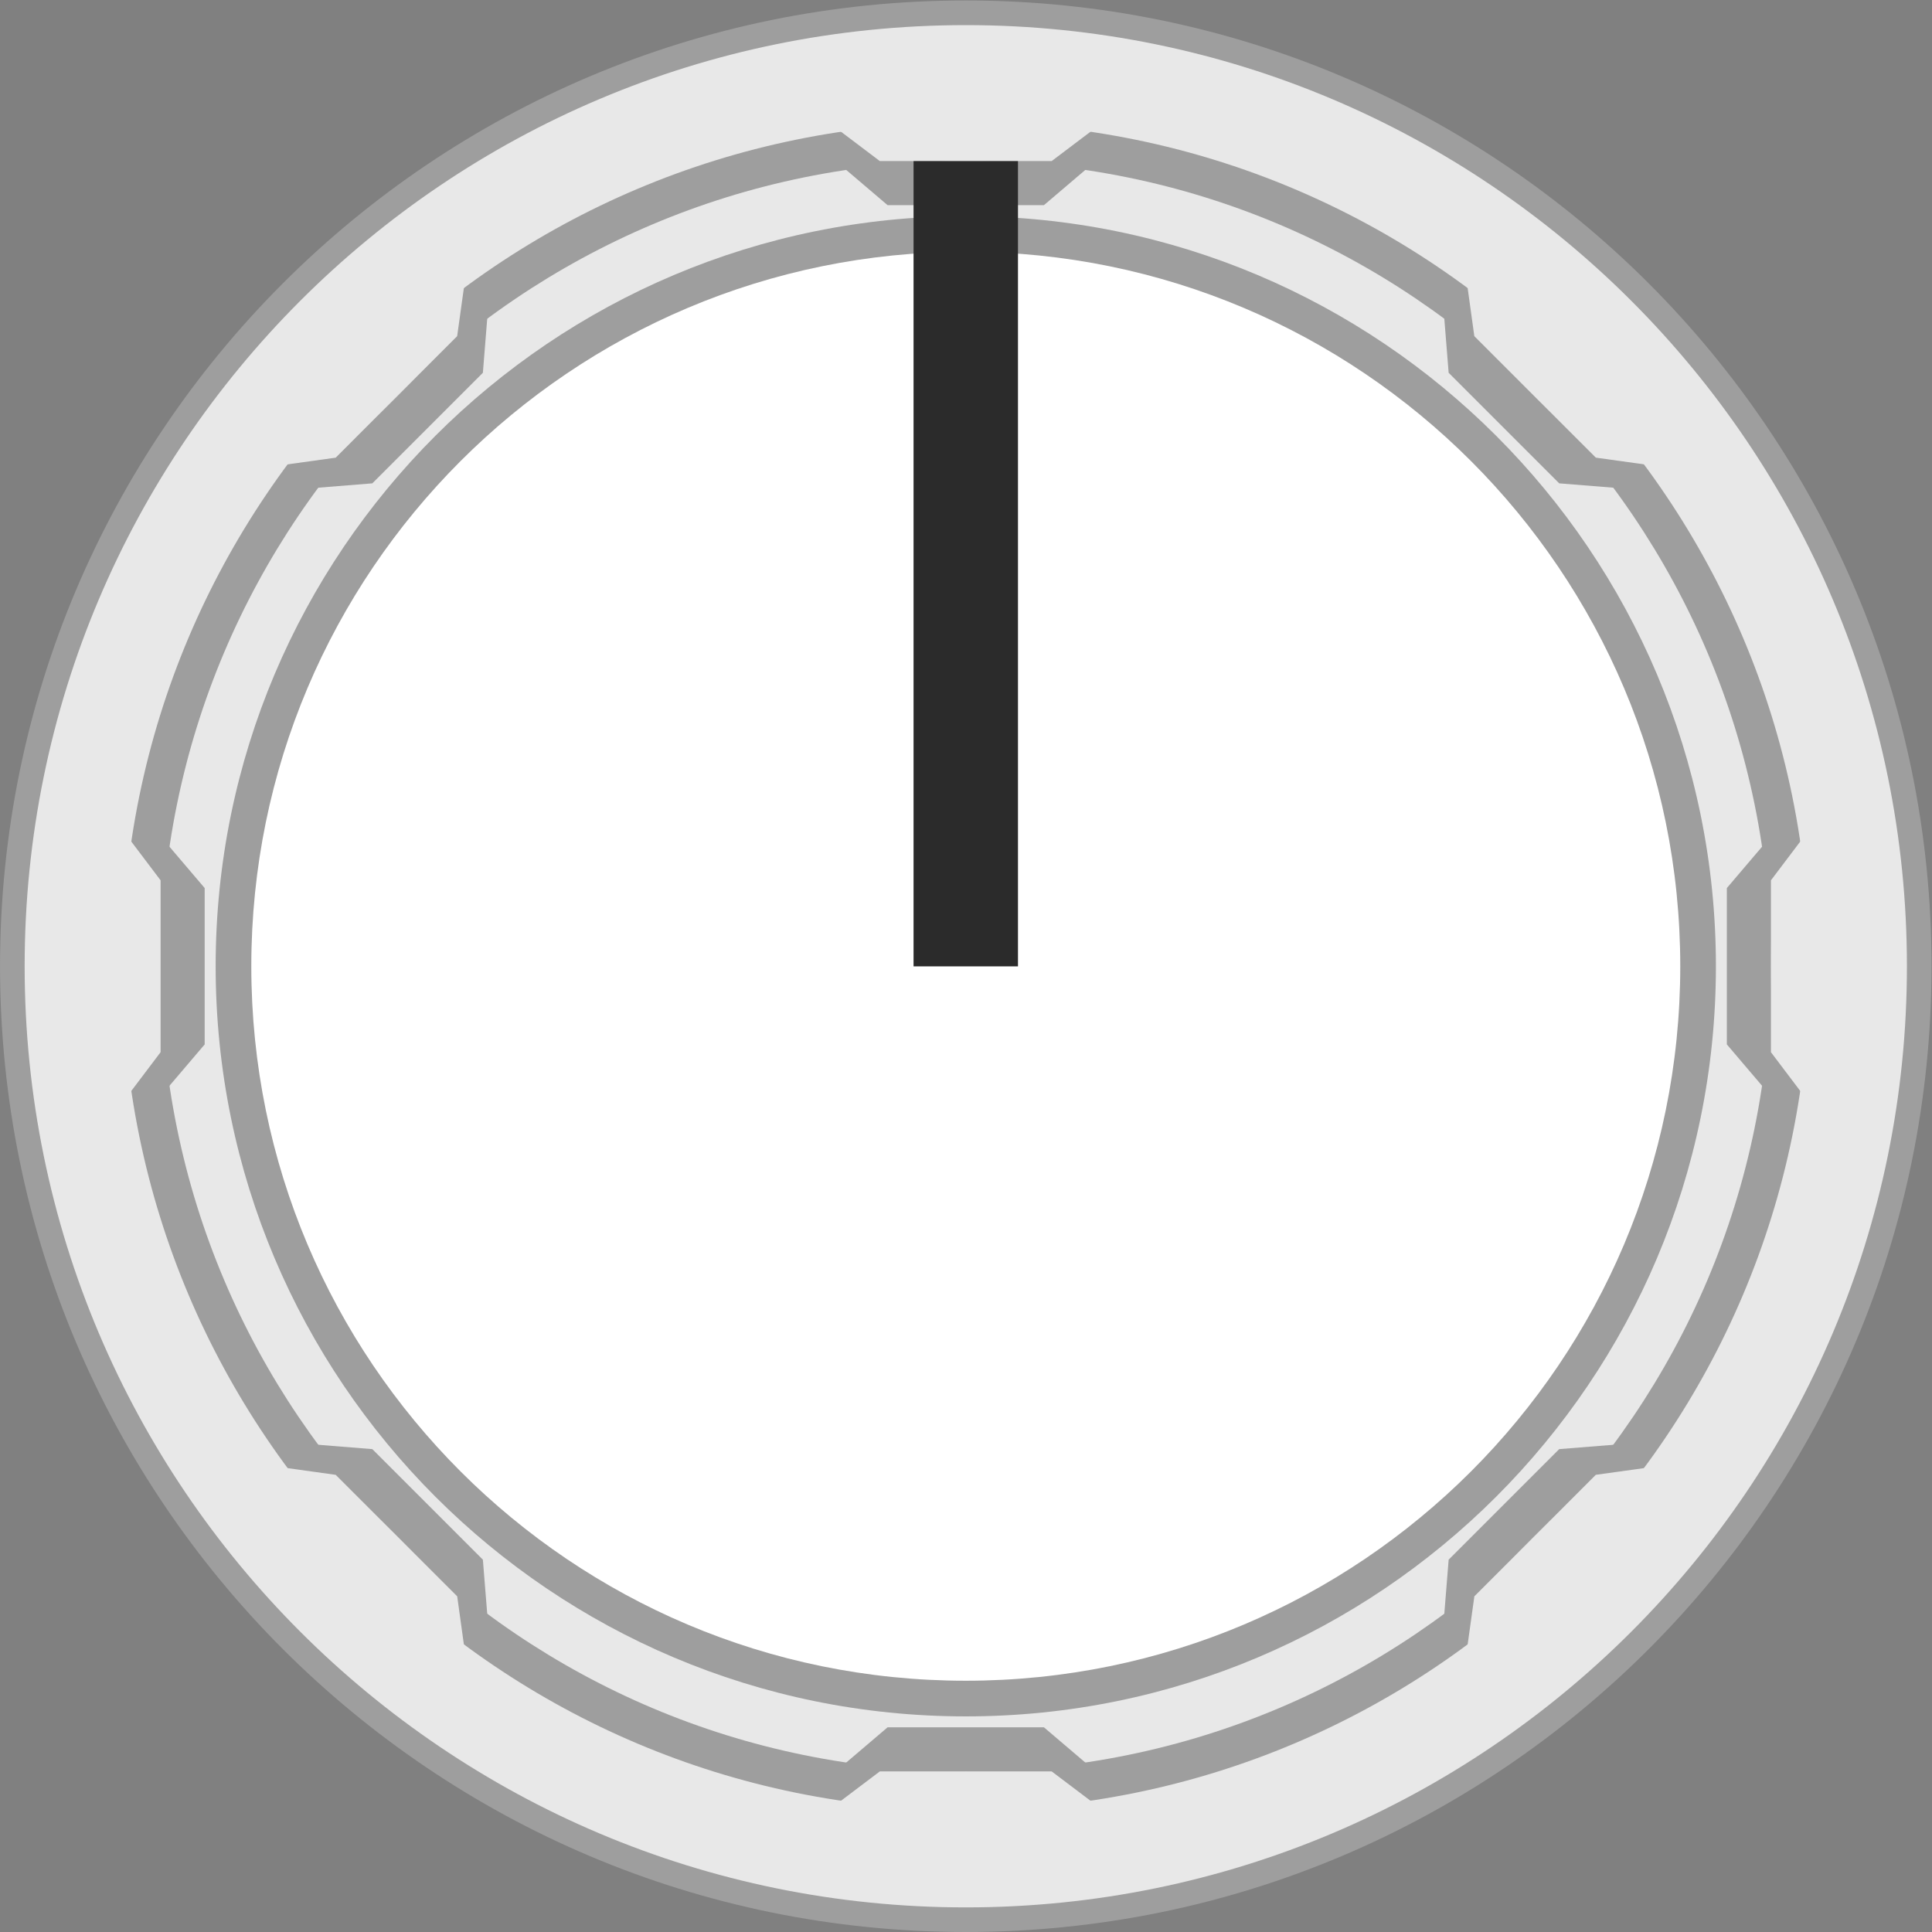 <?xml version="1.0" encoding="UTF-8" standalone="no"?>
<svg
   xmlns:dc="http://purl.org/dc/elements/1.1/"
   xmlns:cc="http://creativecommons.org/ns#"
   xmlns:rdf="http://www.w3.org/1999/02/22-rdf-syntax-ns#"
   xmlns:svg="http://www.w3.org/2000/svg"
   xmlns="http://www.w3.org/2000/svg"
   xmlns:sodipodi="http://sodipodi.sourceforge.net/DTD/sodipodi-0.dtd"
   xmlns:inkscape="http://www.inkscape.org/namespaces/inkscape"
   version="1.1"
   id="svg28"
   xml:space="preserve"
   width="18.5mm"
   height="18.5mm"
   viewBox="0 0 69.921 69.921"
   sodipodi:docname="sifam.dbn151.white.svg"
   inkscape:version="1.0.2 (e86c8708, 2021-01-15)"><rect x="0" y="0" width="69.921" height="69.921" fill="#808080" stroke="none"/><defs
     id="defs32"><clipPath
       clipPathUnits="userSpaceOnUse"
       id="clipPath44"><path
         d="M 0,52.441 H 52.441 V 0 H 0 Z"
         id="path42" /></clipPath></defs><sodipodi:namedview
     pagecolor="#ffffff"
     bordercolor="#666666"
     borderopacity="1"
     objecttolerance="10"
     gridtolerance="10"
     guidetolerance="10"
     inkscape:pageopacity="0"
     inkscape:pageshadow="2"
     inkscape:window-width="762"
     inkscape:window-height="480"
     id="namedview30"
     showgrid="false"
     inkscape:document-units="mm"
     units="mm"
     inkscape:zoom="14.416228"
     inkscape:cx="34.960602"
     inkscape:cy="34.960602"
     inkscape:window-x="0"
     inkscape:window-y="23"
     inkscape:window-maximized="0"
     inkscape:current-layer="g36" /><g
     id="g36"
     inkscape:groupmode="layer"
     inkscape:label="sifam.dbn151.white"
     transform="matrix(1.333,0,0,-1.333,0,69.921)"><g
       id="g38"><g
         id="g40"
         clip-path="url(#clipPath44)"><g
           id="g46"
           transform="translate(26.221,52.441)"><path
             d="m 0,0 c 14.481,0 26.22,-11.739 26.22,-26.22 0,-14.482 -11.739,-26.221 -26.22,-26.221 -14.481,0 -26.22,11.739 -26.22,26.221 C -26.22,-11.739 -14.481,0 0,0"
             style="fill:#9e9e9e;fill-opacity:1;fill-rule:nonzero;stroke:none"
             id="path48" /></g><g
           id="g50"
           transform="translate(26.221,51.772)"><path
             d="m 0,0 c 14.112,0 25.552,-11.44 25.552,-25.552 0,-14.112 -11.44,-25.552 -25.552,-25.552 -14.112,0 -25.552,11.44 -25.552,25.552 C -25.552,-11.44 -14.112,0 0,0"
             style="fill:#e8e8e8;fill-opacity:1;fill-rule:nonzero;stroke:none"
             id="path52" /></g><g
           id="g54"
           transform="translate(26.221,49.125)"><path
             d="m 0,0 c 12.65,0 22.904,-10.255 22.904,-22.904 0,-12.65 -10.254,-22.905 -22.904,-22.905 -12.65,0 -22.904,10.255 -22.904,22.905 C -22.904,-10.255 -12.65,0 0,0"
             style="fill:#9e9e9e;fill-opacity:1;fill-rule:nonzero;stroke:none"
             id="path56" /></g><g
           id="g58"
           transform="translate(26.221,48.079)"><path
             d="m 0,0 c 12.072,0 21.858,-9.786 21.858,-21.858 0,-12.072 -9.786,-21.859 -21.858,-21.859 -12.072,0 -21.858,9.787 -21.858,21.859 C -21.858,-9.786 -12.072,0 0,0"
             style="fill:#e8e8e8;fill-opacity:1;fill-rule:nonzero;stroke:none"
             id="path60" /></g><g
           id="g62"
           transform="translate(26.221,46.586)"><path
             d="m 0,0 c 11.248,0 20.366,-9.118 20.366,-20.366 0,-11.248 -9.118,-20.366 -20.366,-20.366 -11.248,0 -20.366,9.118 -20.366,20.366 C -20.366,-9.118 -11.248,0 0,0"
             style="fill:#9e9e9e;fill-opacity:1;fill-rule:nonzero;stroke:none"
             id="path64" /></g><g
           id="g66"
           transform="translate(26.221,45.618)"><path
             d="m 0,0 c 10.713,0 19.398,-8.685 19.398,-19.398 0,-10.713 -8.685,-19.398 -19.398,-19.398 -10.713,0 -19.398,8.685 -19.398,19.398 C -19.398,-8.685 -10.713,0 0,0"
             style="fill:#ffffff;fill-opacity:1;fill-rule:nonzero;stroke:none"
             id="path68" /></g><g
           id="g70"
           transform="translate(29.749,48.081)"><path
             d="M 0,0 -1.406,-1.197 H -5.651 L -7.057,0 Z"
             style="fill:#9e9e9e;fill-opacity:1;fill-rule:nonzero;stroke:none"
             id="path72" /></g><g
           id="g74"
           transform="translate(30.137,49.278)"><path
             d="M 0,0 -1.584,-1.197 H -6.25 L -7.834,0 Z"
             style="fill:#e8e8e8;fill-opacity:1;fill-rule:nonzero;stroke:none"
             id="path76" /></g><g
           id="g78"
           transform="translate(13.258,44.173)"><path
             d="M 0,0 -0.148,-1.841 -3.149,-4.842 -4.99,-4.99 Z"
             style="fill:#9e9e9e;fill-opacity:1;fill-rule:nonzero;stroke:none"
             id="path80" /></g><g
           id="g82"
           transform="translate(12.686,45.294)"><path
             d="M 0,0 -0.274,-1.967 -3.572,-5.266 -5.539,-5.539 Z"
             style="fill:#e8e8e8;fill-opacity:1;fill-rule:nonzero;stroke:none"
             id="path84" /></g><g
           id="g86"
           transform="translate(4.36,29.749)"><path
             d="M 0,0 1.197,-1.406 V -5.651 L 0,-7.057 Z"
             style="fill:#9e9e9e;fill-opacity:1;fill-rule:nonzero;stroke:none"
             id="path88" /></g><g
           id="g90"
           transform="translate(3.163,30.137)"><path
             d="M 0,0 1.197,-1.584 V -6.25 L 0,-7.834 Z"
             style="fill:#e8e8e8;fill-opacity:1;fill-rule:nonzero;stroke:none"
             id="path92" /></g><g
           id="g94"
           transform="translate(8.268,13.258)"><path
             d="M 0,0 1.841,-0.148 4.842,-3.149 4.99,-4.99 Z"
             style="fill:#9e9e9e;fill-opacity:1;fill-rule:nonzero;stroke:none"
             id="path96" /></g><g
           id="g98"
           transform="translate(7.147,12.686)"><path
             d="M 0,0 1.967,-0.274 5.266,-3.572 5.539,-5.539 Z"
             style="fill:#e8e8e8;fill-opacity:1;fill-rule:nonzero;stroke:none"
             id="path100" /></g><g
           id="g102"
           transform="translate(22.692,4.36)"><path
             d="M 0,0 1.406,1.197 H 5.651 L 7.057,0 Z"
             style="fill:#9e9e9e;fill-opacity:1;fill-rule:nonzero;stroke:none"
             id="path104" /></g><g
           id="g106"
           transform="translate(22.303,3.163)"><path
             d="M 0,0 1.584,1.197 H 6.25 L 7.834,0 Z"
             style="fill:#e8e8e8;fill-opacity:1;fill-rule:nonzero;stroke:none"
             id="path108" /></g><g
           id="g110"
           transform="translate(39.183,8.268)"><path
             d="M 0,0 0.148,1.841 3.149,4.842 4.99,4.99 Z"
             style="fill:#9e9e9e;fill-opacity:1;fill-rule:nonzero;stroke:none"
             id="path112" /></g><g
           id="g114"
           transform="translate(39.755,7.147)"><path
             d="M 0,0 0.274,1.967 3.572,5.266 5.539,5.539 Z"
             style="fill:#e8e8e8;fill-opacity:1;fill-rule:nonzero;stroke:none"
             id="path116" /></g><g
           id="g118"
           transform="translate(48.081,22.692)"><path
             d="M 0,0 -1.197,1.406 V 5.651 L 0,7.057 Z"
             style="fill:#9e9e9e;fill-opacity:1;fill-rule:nonzero;stroke:none"
             id="path120" /></g><g
           id="g122"
           transform="translate(49.278,22.303)"><path
             d="M 0,0 -1.197,1.584 V 6.25 L 0,7.834 Z"
             style="fill:#e8e8e8;fill-opacity:1;fill-rule:nonzero;stroke:none"
             id="path124" /></g><g
           id="g126"
           transform="translate(44.173,39.183)"><path
             d="M 0,0 -1.841,0.148 -4.842,3.149 -4.99,4.99 Z"
             style="fill:#9e9e9e;fill-opacity:1;fill-rule:nonzero;stroke:none"
             id="path128" /></g><g
           id="g130"
           transform="translate(45.294,39.755)"><path
             d="M 0,0 -1.967,0.274 -5.266,3.572 -5.539,5.539 Z"
             style="fill:#e8e8e8;fill-opacity:1;fill-rule:nonzero;stroke:none"
             id="path132" /></g><path
           d="m 27.638,26.217 h -2.835 v 21.862 h 2.835 z"
           style="fill:#2b2b2b;fill-opacity:1;fill-rule:nonzero;stroke:none"
           id="path134" /></g></g></g></svg>
